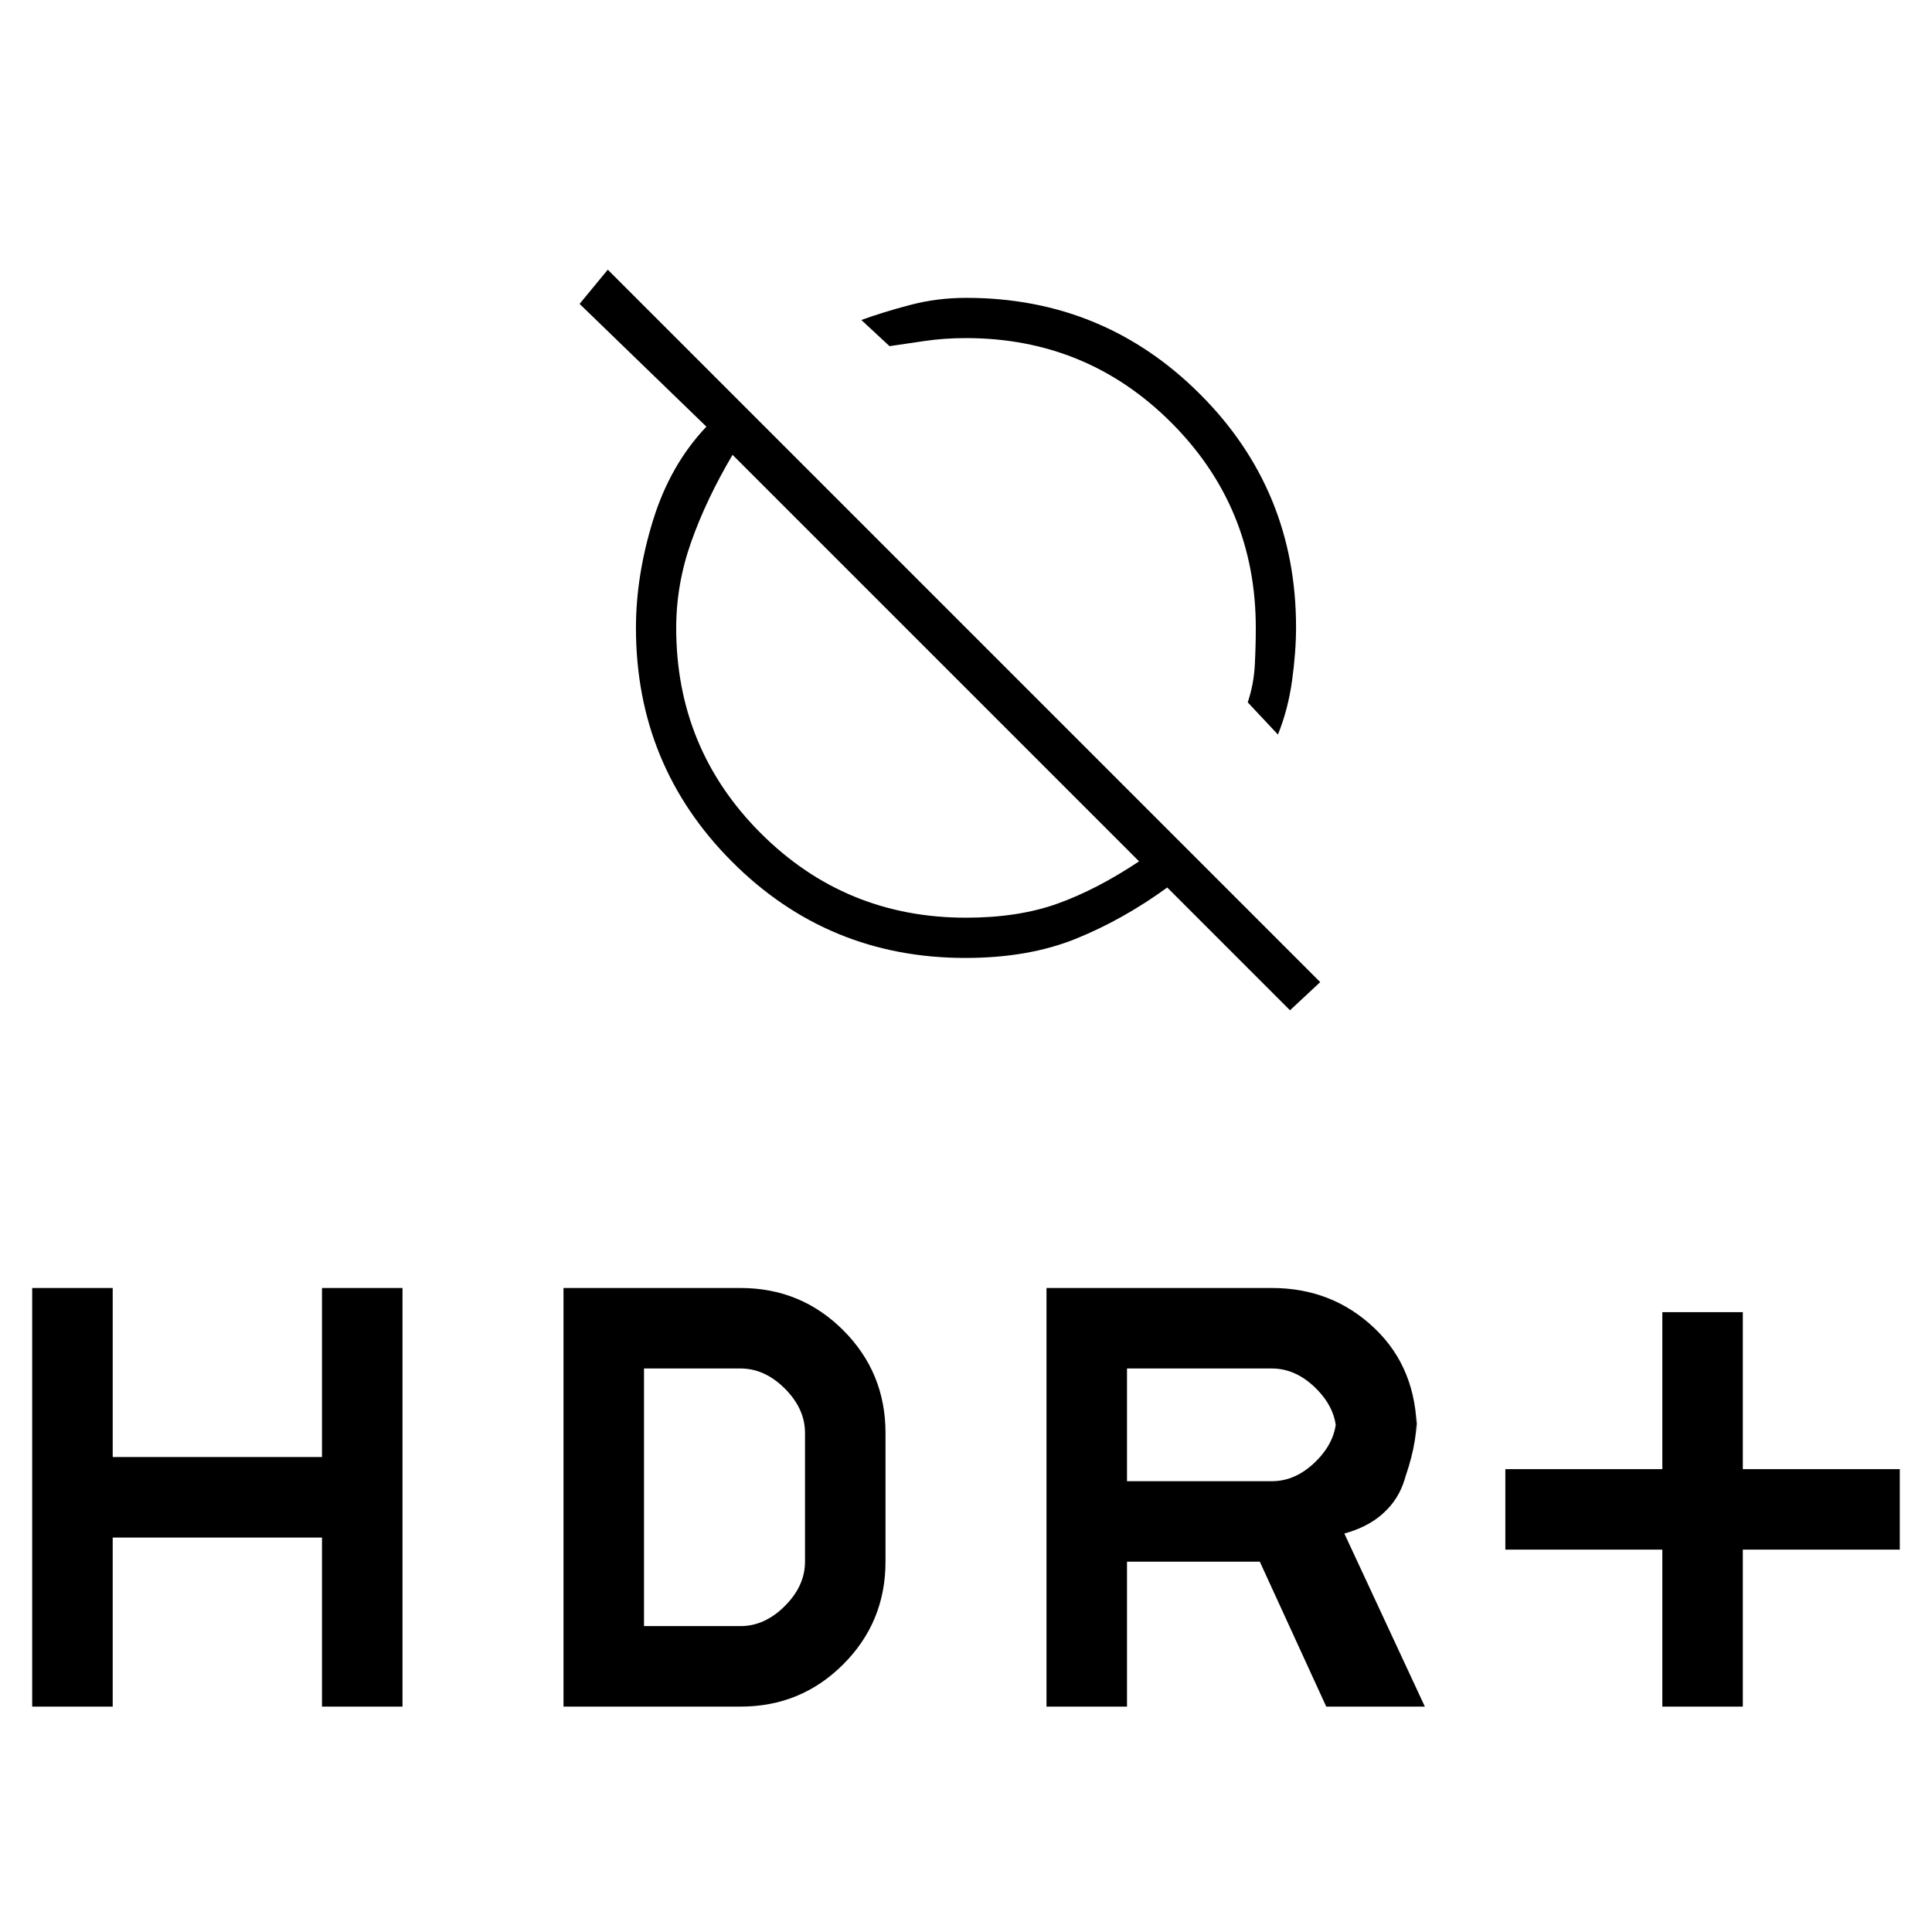 <svg xmlns="http://www.w3.org/2000/svg" height="20" viewBox="0 -960 960 960" width="20"><path d="m635-595-15-16q3-9 3.5-18.5t.5-18.5q0-60-42-102t-102-42q-11 0-21 1.5t-17 2.5l-14-13q11-4 24.37-7.5 13.37-3.5 27.74-3.5 68.22 0 116.06 47.73Q644-716.54 644-648.36q0 12.36-2 26.69-2 14.34-7 26.67Zm6 137-61-61q-22 16-45.5 25.5t-54.86 9.5q-68.18 0-115.91-47.83Q316-579.67 316-648q0-26 8.5-53.5T351-748l-63-61 14-17 354 354-15 14Zm-75-74L364-734q-13 22-20.5 43.13Q336-669.74 336-648q0 60 42 102t102 42q26 0 45.5-7t40.5-21Zm260 420v-78h-78v-40h78v-78h40v78h78v40h-78v78h-40Zm-306 0v-208h112q30 0 51 20t21 52v-8q0 15-7 33.5T668-198l40 86h-49l-33-72h-66v72h-40Zm40-112h72q12 0 22-10t10-22v8q0-12-10-22t-22-10h-72v56ZM16-112v-208h40v84h104v-84h40v208h-40v-84H56v84H16Zm264 0v-208h88q30 0 51 21t21 51v64q0 30-21 51t-51 21h-88Zm40-40h48q12 0 22-10t10-22v-64q0-12-10-22t-22-10h-48v128Zm506 40v-78h-78v-40h78v-78h40v78h78v40h-78v78h-40Zm-306 0v-208h112q30 0 51 20t21 52v-8q0 11-6 31t-30 27l40 86h-49l-33-72h-66v72h-40Zm40-112h72q12 0 22-10t10-22v8q0-12-10-22t-22-10h-72v56ZM16-112v-208h40v84h104v-84h40v208h-40v-84H56v84H16Zm264 0v-208h88q30 0 51 21t21 51v64q0 30-21 51t-51 21h-88Zm40-40h48q12 0 22-10t10-22v-64q0-12-10-22t-22-10h-48v128Zm211-548Zm-66 67Z"/></svg>